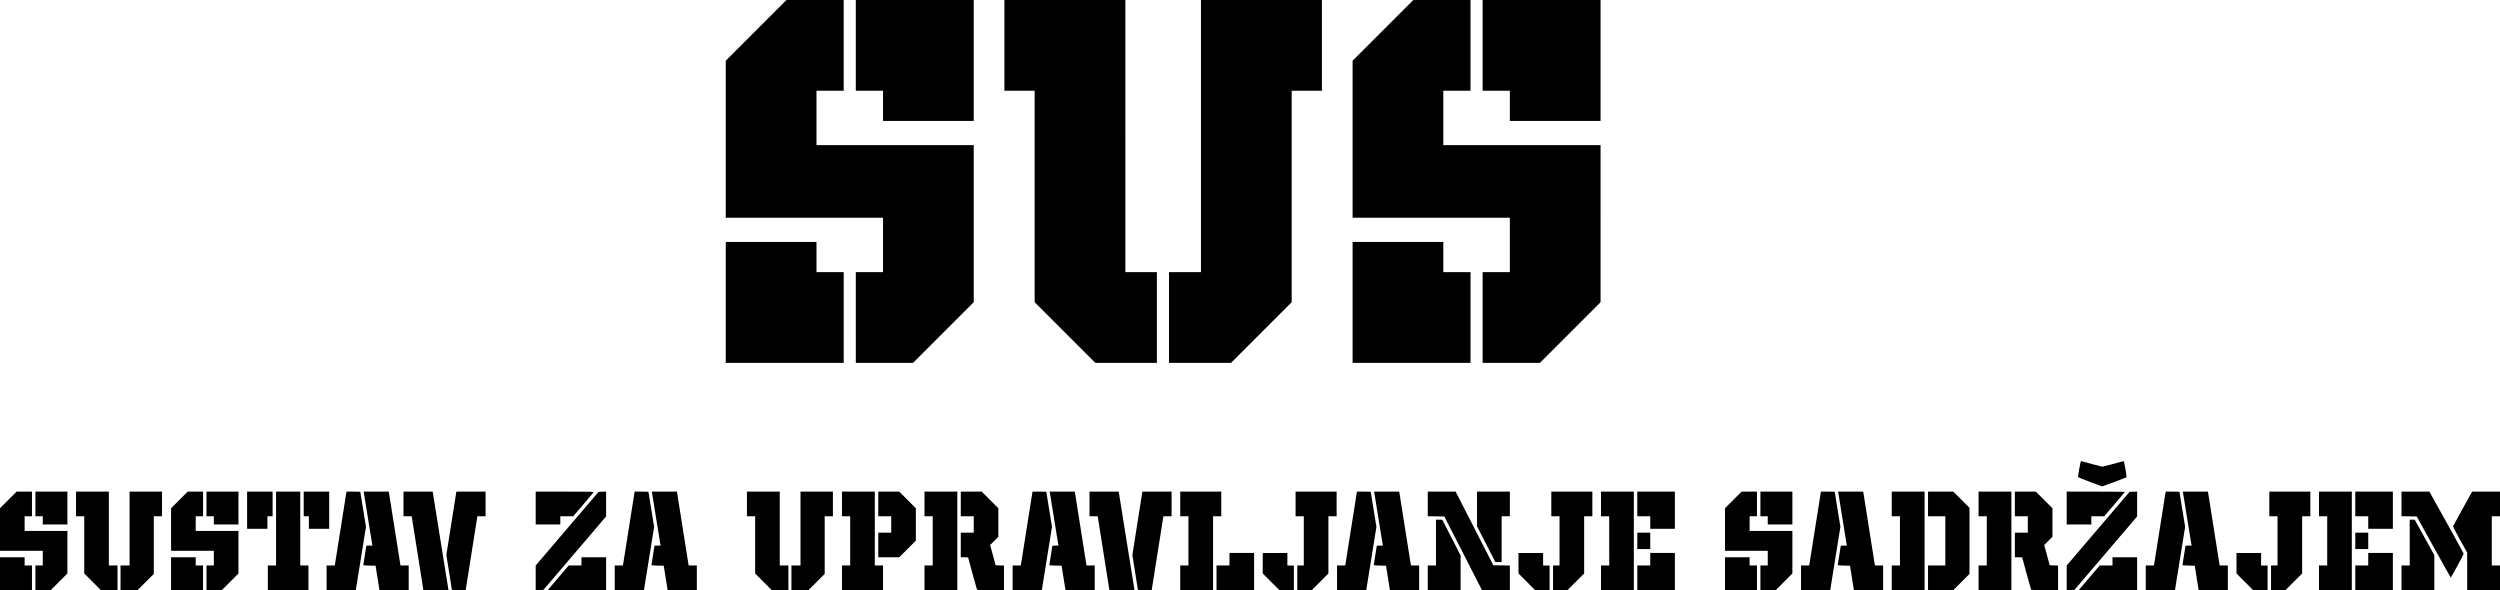 <?xml version="1.0" encoding="UTF-8" standalone="no"?>
<!-- Created with Inkscape (http://www.inkscape.org/) -->

<svg
   xmlns:dc="http://purl.org/dc/elements/1.1/"
   xmlns:cc="http://creativecommons.org/ns#"
   xmlns:rdf="http://www.w3.org/1999/02/22-rdf-syntax-ns#"
   xmlns:svg="http://www.w3.org/2000/svg"
   xmlns="http://www.w3.org/2000/svg"
   xmlns:sodipodi="http://sodipodi.sourceforge.net/DTD/sodipodi-0.dtd"
   xmlns:inkscape="http://www.inkscape.org/namespaces/inkscape"
   width="1633.22mm"
   height="385.537mm"
   viewBox="0 0 1633.22 385.537"
   version="1.1"
   id="svg8"
   inkscape:version="0.92.4 (5da689c313, 2019-01-14)"
   sodipodi:docname="logo.svg">
  <defs
     id="defs2" />
  <sodipodi:namedview
     id="base"
     pagecolor="#ffffff"
     bordercolor="#666666"
     borderopacity="1.0"
     inkscape:pageopacity="0.0"
     inkscape:pageshadow="2"
     inkscape:zoom="0.04375"
     inkscape:cx="8474.8611"
     inkscape:cy="-236.78908"
     inkscape:document-units="mm"
     inkscape:current-layer="layer1"
     showgrid="false"
     fit-margin-top="0"
     fit-margin-left="0"
     fit-margin-right="0"
     fit-margin-bottom="0"
     inkscape:window-width="1366"
     inkscape:window-height="705"
     inkscape:window-x="-8"
     inkscape:window-y="-8"
     inkscape:window-maximized="1" />
  <g
     inkscape:label="Layer 1"
     inkscape:groupmode="layer"
     id="layer1"
     transform="translate(779.226,87.75)">
    <path
       style="fill:#000000;stroke-width:0.282"
       d="m -779.226,287.042 v -10.724 h 8.043 8.043 v 2.681 2.681 h 2.399 2.399 v 8.043 8.043 h -10.442 -10.442 z m 23.142,2.681 v -8.043 h 2.399 2.399 v -4.798 -4.798 h -13.97 -13.97 v -13.902 -13.902 l 5.435,-5.43 5.435,-5.43 h 5.007 5.007 v 8.043 8.043 h -2.399 -2.399 v 4.798 4.798 h 13.97 13.97 v 13.897 13.897 l -5.43,5.435 -5.43,5.435 h -5.012 -5.012 z m 37.321,2.608 -5.43,-5.435 v -18.695 -18.695 h -2.681 -2.681 v -8.043 -8.043 h 10.724 10.724 v 24.13 24.13 h 2.822 2.822 v 8.043 8.043 h -5.435 -5.435 z m 18.277,-2.608 v -8.043 h 2.963 2.963 v -24.13 -24.13 h 10.583 10.583 v 8.043 8.043 h -2.681 -2.681 v 18.841 18.841 l -5.294,5.289 -5.294,5.289 h -5.571 -5.571 z m 33.02,-2.681 v -10.724 h 8.043 8.043 v 2.681 2.681 h 2.399 2.399 v 8.043 8.043 h -10.442 -10.442 z m 23.142,2.681 v -8.043 h 2.399 2.399 v -4.798 -4.798 h -13.97 -13.97 v -13.902 -13.902 l 5.435,-5.43 5.435,-5.43 h 5.007 5.007 v 8.043 8.043 h -2.399 -2.399 v 4.798 4.798 h 13.97 13.97 v 13.897 13.897 l -5.43,5.435 -5.43,5.435 h -5.012 -5.012 z m 40.076,0 v -8.043 h 2.681 2.681 v -24.13 -24.13 h 7.902 7.902 v 24.13 24.13 h 2.681 2.681 v 8.043 8.043 h -13.264 -13.264 z m 38.382,0 v -8.043 h 2.659 2.659 l 0.159,-0.776 c 0.087,-0.427 1.752,-10.936 3.7,-23.354 1.948,-12.418 3.611,-22.927 3.696,-23.354 l 0.155,-0.776 h 4.493 c 2.471,0 4.493,0.058 4.493,0.128 0,0.07 0.835,5.246 1.855,11.501 l 1.855,11.373 -3.323,20.673 -3.323,20.673 h -9.539 -9.539 z m 33.269,0.071 -1.271,-7.973 -4.005,-0.078 c -2.362,-0.046 -4.005,-0.191 -4.005,-0.354 0,-0.151 0.445,-3.014 0.988,-6.361 0.543,-3.347 0.988,-6.141 0.988,-6.208 0,-0.067 0.899,-0.122 1.998,-0.122 h 1.998 l -0.158,-0.776 c -0.087,-0.427 -1.305,-7.952 -2.708,-16.722 -1.403,-8.77 -2.626,-16.358 -2.718,-16.863 l -0.168,-0.917 h 8.193 8.193 l 0.155,0.776 c 0.085,0.427 1.748,10.936 3.696,23.354 1.948,12.418 3.612,22.927 3.7,23.354 l 0.159,0.776 h 2.659 2.659 v 8.043 8.043 h -9.541 -9.541 z m 29.839,7.197 c -0.085,-0.427 -1.748,-10.936 -3.696,-23.354 -1.948,-12.418 -3.612,-22.927 -3.7,-23.354 l -0.159,-0.776 h -2.659 -2.659 v -8.043 -8.043 h 9.539 9.539 l 5.02,31.397 c 2.761,17.268 5.088,31.746 5.172,32.173 l 0.152,0.776 h -8.197 -8.197 z m 18.729,0.564 c -0.004,-0.116 -0.815,-5.292 -1.803,-11.501 l -1.795,-11.289 3.27,-20.673 3.271,-20.673 h 9.539 9.539 v 8.043 8.043 h -2.659 -2.659 l -0.159,0.776 c -0.087,0.427 -1.752,10.936 -3.7,23.354 -1.948,12.418 -3.611,22.927 -3.696,23.354 l -0.155,0.776 h -4.493 c -2.471,0 -4.496,-0.095 -4.501,-0.212 z m 54.759,-7.817 v -8.05 l 20.537,-24.064 20.537,-24.064 2.464,-0.082 2.464,-0.082 -0.003,8.125 -0.003,8.125 -20.476,23.989 -20.476,23.989 -2.522,0.081 -2.522,0.081 v -8.05 z m 8.512,7.247 c 0.363,-0.43 3.447,-4.049 6.852,-8.043 l 6.192,-7.262 h 4.18 4.18 v -2.681 -2.681 h 8.043 8.043 v 10.724 10.724 h -19.075 -19.075 z m 43.135,-7.262 v -8.043 h 2.659 2.659 l 0.159,-0.776 c 0.087,-0.427 1.752,-10.936 3.7,-23.354 1.948,-12.418 3.611,-22.927 3.696,-23.354 l 0.155,-0.776 h 4.493 c 2.471,0 4.493,0.058 4.493,0.128 0,0.07 0.835,5.246 1.855,11.501 l 1.855,11.373 -3.323,20.673 -3.323,20.673 h -9.539 -9.539 z m 33.269,0.071 -1.271,-7.973 -4.005,-0.078 c -2.362,-0.046 -4.005,-0.191 -4.005,-0.354 0,-0.151 0.445,-3.014 0.988,-6.361 0.543,-3.347 0.988,-6.141 0.988,-6.208 0,-0.067 0.899,-0.122 1.998,-0.122 h 1.998 l -0.158,-0.776 c -0.087,-0.427 -1.305,-7.952 -2.708,-16.722 -1.403,-8.77 -2.626,-16.358 -2.718,-16.863 l -0.168,-0.917 h 8.193 8.193 l 0.155,0.776 c 0.085,0.427 1.748,10.936 3.696,23.354 1.948,12.418 3.612,22.927 3.7,23.354 l 0.159,0.776 h 2.659 2.659 v 8.043 8.043 h -9.541 -9.541 z m 63.883,2.537 -5.43,-5.435 v -18.695 -18.695 h -2.681 -2.681 v -8.043 -8.043 h 10.724 10.724 v 24.13 24.13 h 2.822 2.822 v 8.043 8.043 h -5.435 -5.435 z m 18.277,-2.608 v -8.043 h 2.963 2.963 v -24.13 -24.13 h 10.583 10.583 v 8.043 8.043 h -2.681 -2.681 v 18.841 18.841 l -5.294,5.289 -5.294,5.289 h -5.571 -5.571 z m 33.02,0 v -8.043 h 2.681 2.681 v -16.087 -16.087 h -2.681 -2.681 v -8.043 -8.043 h 10.724 10.724 v 24.13 24.13 h 2.681 2.681 v 8.043 8.043 h -13.406 -13.406 z m 53.904,0 v -8.043 h 2.681 2.681 v -16.087 -16.087 h -2.681 -2.681 v -8.043 -8.043 h 10.724 10.724 v 32.173 32.173 h -10.724 -10.724 z m 34.336,7.832 c -0.131,-0.215 -5.831,-20.839 -5.831,-21.097 0,-0.077 -1.079,-0.14 -2.399,-0.14 h -2.399 v -8.043 -8.043 h 4.233 4.233 v -5.362 -5.362 h -4.233 -4.233 v -8.043 -8.043 h 6.841 6.841 l 5.435,5.43 5.435,5.43 v 9.311 9.311 l -2.691,2.702 -2.691,2.701 1.805,6.617 1.805,6.617 2.721,0.081 2.721,0.081 v 8.033 8.033 h -8.732 c -4.803,0 -8.79,-0.095 -8.861,-0.212 z m 23.238,-7.832 v -8.043 h 2.659 2.659 l 0.159,-0.776 c 0.087,-0.427 1.752,-10.936 3.7,-23.354 1.948,-12.418 3.611,-22.927 3.696,-23.354 l 0.155,-0.776 h 4.493 c 2.471,0 4.493,0.058 4.493,0.128 0,0.07 0.835,5.246 1.855,11.501 l 1.855,11.373 -3.323,20.673 -3.323,20.673 h -9.539 -9.539 z m 33.269,0.071 -1.271,-7.973 -4.005,-0.078 c -2.362,-0.046 -4.005,-0.191 -4.005,-0.354 0,-0.151 0.445,-3.014 0.988,-6.361 0.543,-3.347 0.988,-6.141 0.988,-6.208 0,-0.067 0.899,-0.122 1.998,-0.122 h 1.998 l -0.158,-0.776 c -0.087,-0.427 -1.305,-7.952 -2.708,-16.722 -1.403,-8.77 -2.626,-16.358 -2.718,-16.863 l -0.168,-0.917 h 8.193 8.193 l 0.155,0.776 c 0.085,0.427 1.748,10.936 3.696,23.354 1.948,12.418 3.612,22.927 3.7,23.354 l 0.159,0.776 h 2.659 2.659 v 8.043 8.043 h -9.541 -9.541 z m 29.838,7.197 c -0.085,-0.427 -1.748,-10.936 -3.696,-23.354 -1.948,-12.418 -3.612,-22.927 -3.7,-23.354 l -0.159,-0.776 h -2.659 -2.659 v -8.043 -8.043 h 9.539 9.539 l 5.02,31.397 c 2.761,17.268 5.088,31.746 5.172,32.173 l 0.152,0.776 h -8.197 -8.197 z m 18.729,0.564 c -0.004,-0.116 -0.815,-5.292 -1.803,-11.501 l -1.795,-11.289 3.27,-20.673 3.271,-20.673 h 9.539 9.539 v 8.043 8.043 h -2.659 -2.659 l -0.159,0.776 c -0.087,0.427 -1.752,10.936 -3.7,23.354 -1.948,12.418 -3.611,22.927 -3.696,23.354 l -0.155,0.776 h -4.493 c -2.471,0 -4.496,-0.095 -4.501,-0.212 z m 27.665,-7.832 v -8.043 h 2.681 2.681 V 265.593 249.506 h -2.681 -2.681 v -8.043 -8.043 H 5.211 18.617 v 8.043 8.043 h -2.681 -2.681 v 24.13 24.13 H 2.53 -8.195 Z m 23.707,0 v -8.043 h 4.233 4.233 v -4.092 -4.092 h 8.043 8.043 v 12.136 12.136 h -12.277 -12.277 z m 35.628,2.608 -5.43,-5.435 v -6.7 -6.7 h 8.043 8.043 v 4.092 4.092 h 2.117 2.117 v 8.043 8.043 h -4.73 -4.73 z m 17.148,-2.608 v -8.043 h 2.117 2.117 V 265.593 249.506 h -2.681 -2.681 v -8.043 -8.043 h 13.406 13.406 v 8.043 8.043 h -2.681 -2.681 v 18.695 18.695 l -5.43,5.435 -5.43,5.435 h -4.73 -4.73 z m 25.964,0 v -8.043 h 2.659 2.659 l 0.159,-0.776 c 0.087,-0.427 1.752,-10.936 3.7,-23.354 1.948,-12.418 3.611,-22.927 3.696,-23.354 l 0.155,-0.776 h 4.493 c 2.471,0 4.493,0.058 4.493,0.128 0,0.07 0.835,5.246 1.855,11.501 l 1.855,11.373 -3.323,20.673 -3.323,20.673 h -9.539 -9.539 z m 33.269,0.071 -1.271,-7.973 -4.005,-0.078 c -2.362,-0.046 -4.005,-0.191 -4.005,-0.354 0,-0.151 0.445,-3.014 0.988,-6.361 0.543,-3.347 0.988,-6.141 0.988,-6.208 0,-0.067 0.899,-0.122 1.998,-0.122 h 1.998 l -0.158,-0.776 c -0.087,-0.427 -1.305,-7.952 -2.708,-16.722 -1.403,-8.77 -2.626,-16.358 -2.718,-16.863 l -0.168,-0.917 h 8.193 8.193 l 0.155,0.776 c 0.085,0.427 1.748,10.936 3.696,23.354 1.948,12.418 3.612,22.927 3.7,23.354 l 0.159,0.776 h 2.659 2.659 v 8.043 8.043 h -9.541 -9.541 z m 25.997,-0.071 v -8.043 h 2.681 2.681 V 266.722 251.764 h 2.057 2.057 l 5.986,11.689 5.986,11.689 v 11.312 11.312 h -10.724 -10.724 z m 23.109,-16.016 -12.304,-24.059 -5.402,-0.077 -5.402,-0.077 v -8.037 -8.037 h 9.104 9.104 l 12.304,24.059 12.304,24.059 5.402,0.077 5.402,0.077 v 8.037 8.037 h -9.104 -9.104 z m 41.588,18.624 -5.43,-5.435 v -6.7 -6.7 h 8.043 8.043 v 4.092 4.092 h 2.117 2.117 v 8.043 8.043 h -4.73 -4.73 z m 17.148,-2.608 v -8.043 h 2.117 2.117 V 265.593 249.506 h -2.681 -2.681 v -8.043 -8.043 h 13.406 13.406 v 8.043 8.043 h -2.681 -2.681 v 18.695 18.695 l -5.43,5.435 -5.43,5.435 h -4.73 -4.73 z m 31.327,0 v -8.043 h 2.681 2.681 V 265.593 249.506 h -2.681 -2.681 v -8.043 -8.043 h 10.724 10.724 v 32.173 32.173 h -10.724 -10.724 z m 23.707,0 v -8.043 h 4.233 4.233 v -4.092 -4.092 h 8.043 8.043 v 12.136 12.136 h -12.277 -12.277 z m 57.291,-2.681 v -10.724 h 8.043 8.043 v 2.681 2.681 h 2.399 2.399 v 8.043 8.043 h -10.442 -10.442 z m 23.142,2.681 v -8.043 h 2.399 2.399 v -4.798 -4.798 h -13.97 -13.97 v -13.902 -13.902 l 5.435,-5.43 5.435,-5.43 h 5.007 5.007 v 8.043 8.043 h -2.399 -2.399 v 4.798 4.798 h 13.97 13.97 v 13.897 13.897 l -5.43,5.435 -5.43,5.435 h -5.012 -5.012 z m 26.529,0 v -8.043 h 2.659 2.659 l 0.159,-0.776 c 0.087,-0.427 1.752,-10.936 3.7,-23.354 1.948,-12.418 3.611,-22.927 3.696,-23.354 l 0.155,-0.776 h 4.493 c 2.471,0 4.493,0.058 4.493,0.128 0,0.07 0.835,5.246 1.855,11.501 l 1.855,11.373 -3.323,20.673 -3.323,20.673 h -9.539 -9.539 z m 33.269,0.071 -1.271,-7.973 -4.005,-0.078 c -2.362,-0.046 -4.005,-0.191 -4.005,-0.354 0,-0.151 0.445,-3.014 0.988,-6.361 0.543,-3.347 0.988,-6.141 0.988,-6.208 0,-0.067 0.899,-0.122 1.998,-0.122 h 1.998 l -0.158,-0.776 c -0.087,-0.427 -1.305,-7.952 -2.708,-16.722 -1.403,-8.77 -2.626,-16.358 -2.718,-16.863 l -0.168,-0.917 h 8.193 8.193 l 0.155,0.776 c 0.085,0.427 1.748,10.936 3.696,23.354 1.948,12.418 3.612,22.927 3.7,23.354 l 0.159,0.776 h 2.659 2.659 v 8.043 8.043 h -9.541 -9.541 z m 25.997,-0.071 v -8.043 h 2.681 2.681 V 265.593 249.506 h -2.681 -2.681 v -8.043 -8.043 h 10.724 10.724 v 32.173 32.173 h -10.724 -10.724 z m 23.707,0 v -8.043 h 5.644 5.644 V 265.593 249.506 h -5.644 -5.644 v -8.043 -8.043 h 8.258 8.258 l 5.289,5.294 5.289,5.294 v 21.59 21.59 l -5.294,5.289 -5.294,5.289 h -8.252 -8.252 z m 33.02,0 v -8.043 h 2.681 2.681 V 265.593 249.506 h -2.681 -2.681 v -8.043 -8.043 h 10.724 10.724 v 32.173 32.173 h -10.724 -10.724 z m 34.336,7.832 c -0.131,-0.215 -5.831,-20.839 -5.831,-21.097 0,-0.077 -1.079,-0.14 -2.399,-0.14 h -2.399 v -8.043 -8.043 h 4.233 4.233 v -5.362 -5.362 h -4.233 -4.233 v -8.043 -8.043 h 6.841 6.841 l 5.435,5.43 5.435,5.43 v 9.311 9.311 l -2.691,2.702 -2.691,2.701 1.805,6.617 1.805,6.617 2.721,0.081 2.721,0.081 v 8.033 8.033 h -8.732 c -4.803,0 -8.79,-0.095 -8.861,-0.212 z m 23.238,-7.817 v -8.05 l 20.537,-24.064 20.537,-24.064 2.464,-0.082 2.464,-0.082 -0.003,8.125 -0.003,8.125 -20.476,23.989 -20.476,23.989 -2.522,0.081 -2.522,0.081 v -8.05 z m 8.512,7.247 c 0.363,-0.43 3.447,-4.049 6.852,-8.043 l 6.192,-7.262 h 4.18 4.18 v -2.681 -2.681 h 8.043 8.043 v 10.724 10.724 H 597.853 578.778 Z m 43.135,-7.262 v -8.043 h 2.659 2.659 l 0.159,-0.776 c 0.087,-0.427 1.752,-10.936 3.7,-23.354 1.948,-12.418 3.611,-22.927 3.696,-23.354 l 0.155,-0.776 h 4.493 c 2.471,0 4.493,0.058 4.493,0.128 0,0.07 0.835,5.246 1.855,11.501 l 1.855,11.373 -3.323,20.673 -3.323,20.673 h -9.539 -9.539 z m 33.269,0.071 -1.271,-7.973 -4.005,-0.078 c -2.362,-0.046 -4.005,-0.191 -4.005,-0.354 0,-0.151 0.445,-3.014 0.988,-6.361 0.543,-3.347 0.988,-6.141 0.988,-6.208 0,-0.067 0.899,-0.122 1.998,-0.122 h 1.998 l -0.158,-0.776 c -0.087,-0.427 -1.305,-7.952 -2.708,-16.722 -1.403,-8.77 -2.626,-16.358 -2.718,-16.863 l -0.168,-0.917 h 8.193 8.193 l 0.155,0.776 c 0.085,0.427 1.748,10.936 3.696,23.354 1.948,12.418 3.612,22.927 3.7,23.354 l 0.159,0.776 h 2.659 2.659 v 8.043 8.043 h -9.541 -9.541 z m 31.428,2.537 -5.43,-5.435 v -6.7 -6.7 h 8.043 8.043 v 4.092 4.092 h 2.117 2.117 v 8.043 8.043 h -4.73 -4.73 z m 17.148,-2.608 v -8.043 h 2.117 2.117 v -16.087 -16.087 h -2.681 -2.681 v -8.043 -8.043 h 13.406 13.406 v 8.043 8.043 h -2.681 -2.681 v 18.695 18.695 l -5.43,5.435 -5.43,5.435 h -4.73 -4.73 z m 31.327,0 v -8.043 h 2.681 2.681 v -16.087 -16.087 h -2.681 -2.681 v -8.043 -8.043 h 10.724 10.724 v 32.173 32.173 h -10.724 -10.724 z m 23.707,0 v -8.043 h 4.233 4.233 v -4.092 -4.092 h 8.043 8.043 v 12.136 12.136 h -12.277 -12.277 z m 30.198,0 v -8.043 h 2.681 2.681 V 266.722 251.764 h 1.634 1.634 l 6.409,11.588 6.409,11.588 v 11.413 11.413 h -10.724 -10.724 z m 42.898,-4.197 v -12.24 l -4.665,-8.426 c -2.566,-4.634 -4.629,-8.574 -4.586,-8.754 0.043,-0.181 2.871,-5.359 6.283,-11.507 l 6.205,-11.179 h 9.106 9.106 v 8.043 8.043 h -2.681 -2.681 v 16.087 16.087 h 2.681 2.681 v 8.043 8.043 h -10.724 -10.725 z m -21.909,-15.925 -11.043,-19.954 -4.973,-0.077 -4.973,-0.077 v -8.037 -8.037 h 9.109 9.109 l 11.211,20.134 c 6.166,11.074 11.211,20.294 11.211,20.489 0,0.403 -8.25,15.521 -8.467,15.515 -0.078,-0.003 -5.11,-8.983 -11.184,-19.957 z m -618.959,-1.868 -5.986,-11.689 v -11.312 -11.312 h 10.724 10.724 v 8.043 8.043 h -2.681 -2.681 v 14.958 14.958 h -2.057 -2.057 z m -397.146,0.541 v -8.043 h 4.233 4.233 v -5.362 -5.362 h -4.233 -4.233 v -8.043 -8.043 h 6.847 6.847 l 5.43,5.435 5.43,5.435 v 10.583 10.583 l -5.435,5.43 -5.435,5.43 h -6.841 -6.841 z m 495.864,-2.681 v -5.362 h 4.233 4.233 v 5.362 5.362 h -4.233 -4.233 z m 469.053,0 v -5.362 h 4.233 4.233 v 5.362 5.362 h -4.233 -4.233 z M -617.795,245.555 v -12.136 h 8.326 8.326 v 8.043 8.043 h -1.693 -1.693 v 4.092 4.092 h -6.632 -6.632 z m 40.358,8.043 v -4.092 h -1.693 -1.693 v -8.043 -8.043 h 8.326 8.326 v 12.136 12.136 h -6.632 -6.632 z m 876.3,0 v -4.092 h -4.233 -4.233 v -8.043 -8.043 h 12.277 12.277 v 12.136 12.136 h -8.043 -8.043 z m 469.053,0 v -4.092 h -4.233 -4.233 v -8.043 -8.043 h 12.277 12.277 v 12.136 12.136 h -8.043 -8.043 z m -1519.202,-1.411 v -2.681 h -2.399 -2.399 v -8.043 -8.043 h 10.442 10.442 v 10.724 10.724 h -8.043 -8.043 z m 111.76,0 v -2.681 h -2.399 -2.399 v -8.043 -8.043 h 10.442 10.442 v 10.724 10.724 h -8.043 -8.043 z m 210.256,-8.043 v -10.724 h 19.066 c 18.526,0 19.056,0.015 18.697,0.524 -0.203,0.288 -3.263,3.908 -6.801,8.043 l -6.432,7.519 h -4.222 -4.222 v 2.681 2.681 h -8.043 -8.043 z m 804.898,8.043 v -2.681 h -2.399 -2.399 v -8.043 -8.043 h 10.442 10.442 v 10.724 10.724 h -8.043 -8.043 z m 195.298,-8.043 v -10.724 h 19.066 c 18.526,0 19.056,0.015 18.697,0.524 -0.203,0.288 -3.263,3.908 -6.801,8.043 l -6.432,7.519 h -4.222 -4.222 v 2.681 2.681 h -8.043 -8.043 z m 15.254,-17.059 c -4.261,-1.592 -7.797,-3.043 -7.857,-3.224 -0.06,-0.181 0.305,-2.614 0.812,-5.407 0.769,-4.234 0.996,-5.055 1.366,-4.944 2.898,0.875 13.28,3.606 13.708,3.606 0.428,0 10.802,-2.729 13.705,-3.605 0.366,-0.11 0.598,0.75 1.375,5.112 0.523,2.934 0.826,5.341 0.689,5.464 -0.254,0.226 -15.698,5.967 -15.924,5.92 -0.07,-0.015 -3.613,-1.329 -7.874,-2.922 z M -305.092,109.806 V 70.295 h 29.633 29.633 v 9.878 9.878 h 8.89 8.89 v 29.633 29.633 h -38.523 -38.523 z m 84.949,9.878 V 90.05 h 8.89 8.89 v -17.78 -17.78 h -51.364 -51.364 V 3.196 -48.099 l 19.827,-19.825 19.827,-19.825 h 18.696 18.696 v 29.633 29.633 h -8.89 -8.89 v 17.78 17.78 h 51.364 51.364 V 58.372 109.666 l -19.827,19.825 -19.827,19.825 h -18.696 -18.696 z m 136.665,9.806 -19.825,-19.827 v -69.073 -69.073 h -9.878 -9.878 v -29.633 -29.633 h 39.511 39.511 V 1.15 90.05 h 10.301 10.301 v 29.633 29.633 h -20.109 -20.109 z m 67.946,-9.806 V 90.05 H -5.09 5.352 V 1.15 -87.75 h 39.511 39.511 v 29.633 29.633 h -9.878 -9.878 v 69.075 69.075 l -19.827,19.825 -19.827,19.825 H 4.716 -15.532 Z M 104.412,109.806 V 70.295 h 29.633 29.633 v 9.878 9.878 h 8.89 8.89 v 29.633 29.633 h -38.523 -38.523 z m 84.949,9.878 V 90.05 h 8.89 8.89 v -17.78 -17.78 H 155.777 104.412 V 3.196 -48.099 l 19.827,-19.825 19.827,-19.825 h 18.696 18.696 v 29.633 29.633 h -8.89 -8.89 v 17.78 17.78 h 51.364 51.364 V 58.372 109.666 l -19.827,19.825 -19.827,19.825 H 208.058 189.361 Z M -202.363,-18.605 v -9.878 h -8.89 -8.89 v -29.633 -29.633 h 38.523 38.523 v 39.511 39.511 h -29.633 -29.633 z m 409.504,0 v -9.878 h -8.89 -8.89 v -29.633 -29.633 h 38.523 38.523 v 39.511 39.511 h -29.633 -29.633 z"
       id="path21"
       inkscape:connector-curvature="0" />
  </g>
</svg>
